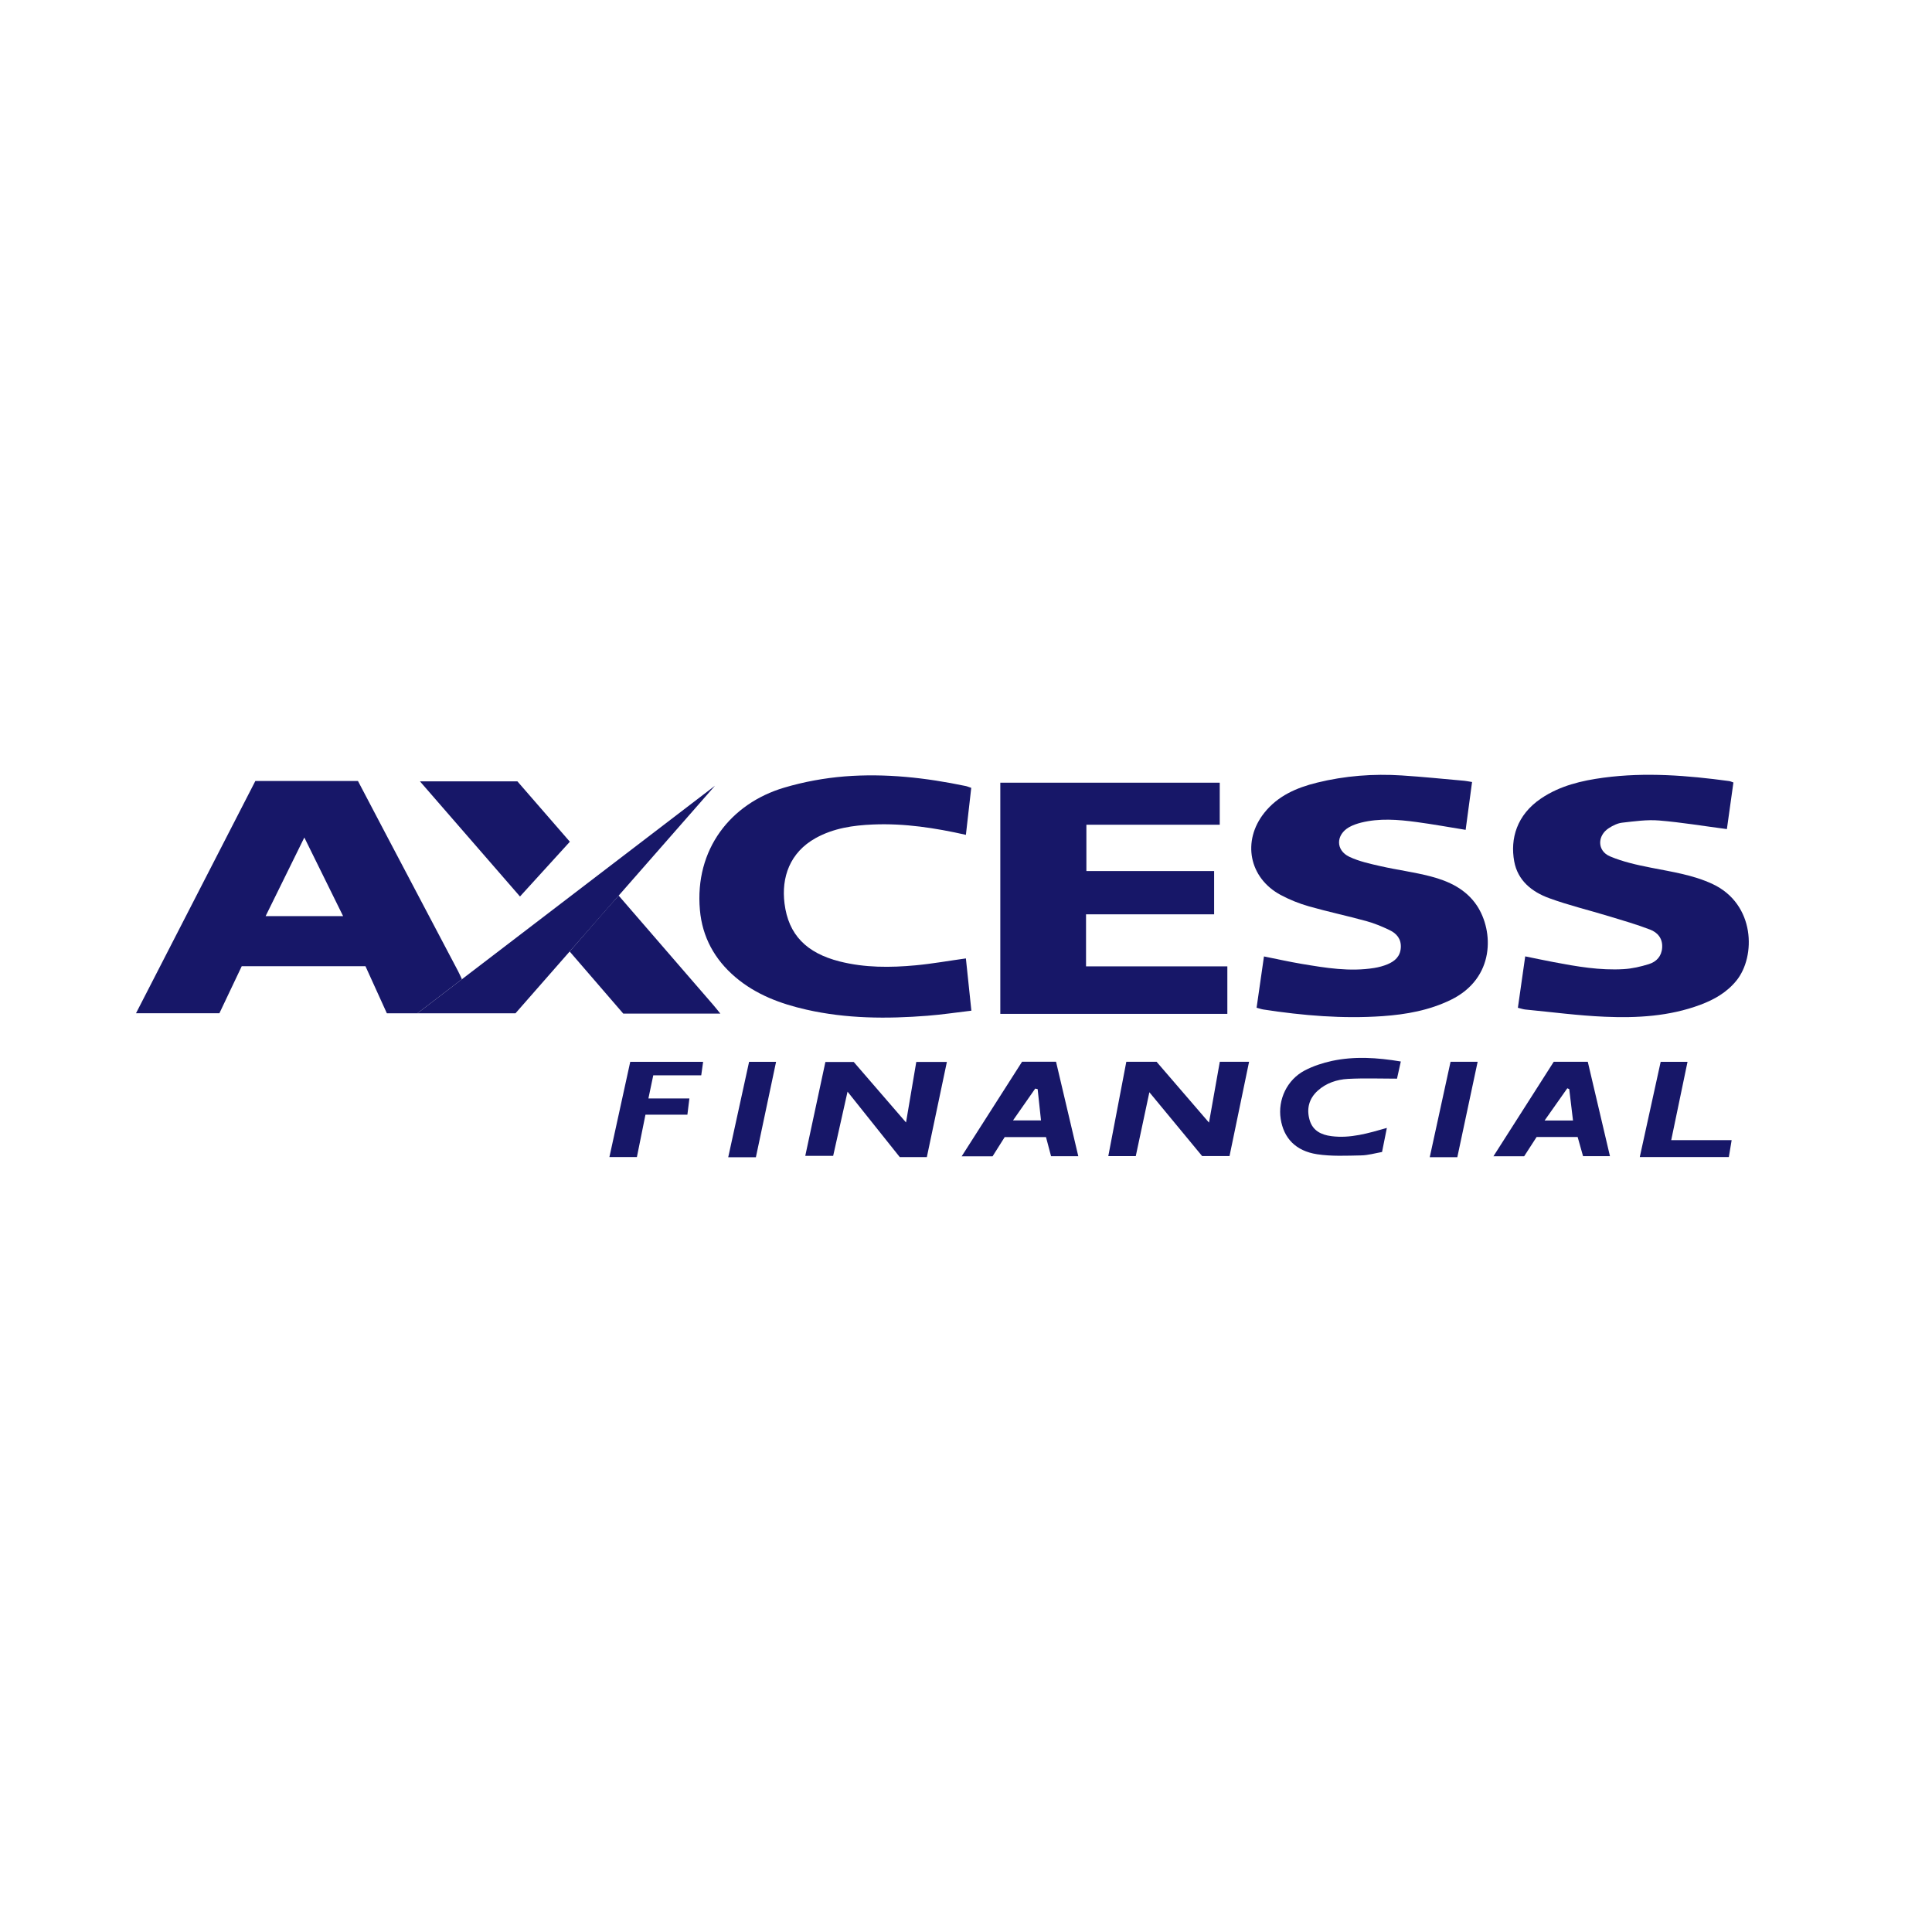 <svg width="140" height="140" viewBox="0 0 140 140" fill="none" xmlns="http://www.w3.org/2000/svg">
<path d="M30.243 73.428H28.034C27.522 72.303 27.002 71.16 26.483 70.015H17.517C16.988 71.129 16.45 72.263 15.899 73.424H9.855C12.752 67.784 15.627 62.193 18.504 56.592H25.938C26.59 57.835 27.256 59.101 27.922 60.369C29.676 63.701 31.434 67.03 33.187 70.36C33.276 70.53 33.394 70.783 33.472 70.959C33.374 71.034 31.218 72.681 30.244 73.428H30.243ZM24.863 66.386C23.927 64.489 23.017 62.641 22.053 60.689C21.087 62.651 20.175 64.5 19.248 66.386H24.863Z" fill="#171768"/>
<path d="M78.723 63.121H87.98V66.257H78.698V70.026H88.938V73.468H72.486V56.715H88.387V59.762H78.724V63.119L78.723 63.121Z" fill="#171768"/>
<path d="M91.057 73.026C91.24 71.755 91.413 70.55 91.592 69.307C92.528 69.493 93.417 69.694 94.314 69.845C96.061 70.137 97.813 70.43 99.592 70.141C99.916 70.088 100.241 70.001 100.543 69.876C101.068 69.657 101.465 69.316 101.507 68.681C101.549 68.037 101.204 67.642 100.686 67.395C100.146 67.138 99.586 66.902 99.012 66.746C97.627 66.365 96.218 66.067 94.838 65.674C94.137 65.474 93.443 65.195 92.799 64.85C90.509 63.618 89.988 60.943 91.618 58.897C92.598 57.665 93.964 57.075 95.44 56.713C97.456 56.217 99.513 56.058 101.585 56.192C103.1 56.29 104.61 56.445 106.122 56.579C106.275 56.593 106.426 56.629 106.671 56.668C106.516 57.83 106.362 58.975 106.206 60.134C104.995 59.939 103.819 59.724 102.635 59.566C101.3 59.387 99.958 59.28 98.629 59.611C98.331 59.686 98.03 59.79 97.763 59.939C96.794 60.493 96.777 61.613 97.783 62.089C98.491 62.423 99.284 62.593 100.056 62.769C101.247 63.039 102.468 63.195 103.649 63.501C104.984 63.847 106.225 64.424 107.025 65.626C108.244 67.47 108.35 70.879 105.136 72.451C103.573 73.214 101.896 73.514 100.18 73.634C97.288 73.835 94.42 73.592 91.564 73.155C91.413 73.133 91.268 73.081 91.063 73.025L91.057 73.028V73.026Z" fill="#171768"/>
<path d="M109.991 73.032C110.167 71.793 110.339 70.587 110.523 69.302C111.22 69.444 111.89 69.587 112.567 69.715C114.251 70.035 115.942 70.331 117.664 70.226C118.274 70.191 118.893 70.046 119.481 69.864C120.03 69.694 120.404 69.301 120.446 68.672C120.491 68 120.114 67.569 119.571 67.361C118.599 66.988 117.591 66.698 116.594 66.395C115.149 65.955 113.674 65.602 112.26 65.085C111.01 64.631 109.978 63.81 109.725 62.414C109.429 60.798 109.897 59.06 111.666 57.863C113.04 56.932 114.608 56.567 116.211 56.352C119.251 55.948 122.275 56.191 125.293 56.598C125.385 56.609 125.472 56.654 125.61 56.701C125.448 57.863 125.287 59.008 125.137 60.079C123.454 59.86 121.844 59.589 120.223 59.456C119.343 59.383 118.441 59.515 117.554 59.614C117.223 59.65 116.88 59.818 116.593 60.002C115.732 60.548 115.729 61.658 116.666 62.055C117.599 62.45 118.618 62.676 119.621 62.873C121.146 63.176 122.679 63.394 124.106 64.063C127.198 65.514 127.245 69.312 125.828 71.058C125.129 71.919 124.215 72.437 123.199 72.816C120.965 73.647 118.63 73.778 116.294 73.677C114.371 73.596 112.458 73.339 110.541 73.155C110.375 73.138 110.21 73.081 110.002 73.029L109.994 73.032H109.991Z" fill="#171768"/>
<path d="M69.993 60.496C67.759 59.992 65.533 59.651 63.264 59.746C61.82 59.806 60.406 60.011 59.107 60.73C57.233 61.772 56.611 63.576 56.849 65.468C57.133 67.737 58.434 69.058 60.849 69.671C62.668 70.13 64.516 70.122 66.362 69.949C67.56 69.837 68.747 69.623 69.992 69.45C70.122 70.687 70.253 71.933 70.39 73.238C69.287 73.368 68.251 73.524 67.209 73.605C64.264 73.837 61.329 73.82 58.431 73.162C56.561 72.738 54.789 72.08 53.294 70.813C51.779 69.528 50.891 67.896 50.718 65.944C50.328 61.545 52.947 58.228 56.819 57.077C58.242 56.654 59.739 56.379 61.218 56.26C64.166 56.029 67.09 56.355 69.979 56.959C70.093 56.981 70.198 57.032 70.38 57.09C70.253 58.209 70.124 59.343 69.993 60.49H69.996L69.993 60.496Z" fill="#171768"/>
<path d="M41.279 68.95C41.973 68.148 44.333 65.441 44.83 64.897C46.429 66.749 48.111 68.687 49.71 70.54C50.356 71.29 51.007 72.037 51.654 72.785C51.827 72.985 51.992 73.194 52.2 73.451H45.166C43.898 71.982 42.556 70.431 41.277 68.946V68.949L41.279 68.95Z" fill="#171768"/>
<path d="M37.679 64.962C35.258 62.176 32.877 59.432 30.43 56.619H37.492C38.718 58.032 39.99 59.494 41.294 60.995C40.079 62.33 38.89 63.633 37.679 64.965V64.962Z" fill="#171768"/>
<path d="M58.353 83.756C58.843 81.472 59.323 79.232 59.811 76.956H61.867C63.09 78.373 64.33 79.806 65.654 81.338C65.915 79.801 66.153 78.397 66.397 76.953H68.614C68.132 79.249 67.65 81.539 67.163 83.847H65.2C63.999 82.343 62.759 80.786 61.416 79.106C61.049 80.752 60.712 82.251 60.374 83.759H58.355V83.756H58.353Z" fill="#171768"/>
<path d="M88.388 76.939H90.513C90.037 79.228 89.569 81.484 89.096 83.772H87.11C85.898 82.307 84.644 80.789 83.288 79.147C82.939 80.785 82.622 82.273 82.302 83.777H80.311C80.748 81.493 81.18 79.228 81.617 76.939H83.809C85.024 78.348 86.271 79.796 87.609 81.349C87.885 79.798 88.135 78.376 88.392 76.936L88.388 76.939Z" fill="#171768"/>
<path d="M74.061 76.936H76.524C77.062 79.219 77.594 81.481 78.137 83.783H76.164C76.048 83.346 75.925 82.886 75.797 82.399H72.803C72.531 82.831 72.232 83.304 71.925 83.791H69.686C71.168 81.47 72.624 79.191 74.061 76.939V76.936ZM75.192 78.922L75.016 78.883C74.498 79.624 73.98 80.367 73.406 81.19H75.435C75.351 80.407 75.27 79.665 75.192 78.925V78.922Z" fill="#171768"/>
<path d="M116.666 83.781H114.714C114.586 83.33 114.457 82.87 114.322 82.391H111.349C111.06 82.837 110.758 83.307 110.447 83.786H108.221C109.703 81.463 111.142 79.203 112.589 76.941H115.057C115.592 79.217 116.124 81.479 116.664 83.78H116.667L116.666 83.781ZM113.986 81.199C113.888 80.393 113.802 79.656 113.713 78.92C113.667 78.9 113.622 78.881 113.573 78.861C113.038 79.618 112.506 80.376 111.928 81.196H113.986V81.199Z" fill="#171768"/>
<path d="M100.497 81.734C100.377 82.333 100.271 82.862 100.148 83.478C99.652 83.565 99.143 83.715 98.63 83.725C97.566 83.746 96.485 83.8 95.443 83.641C93.882 83.402 93.022 82.469 92.804 81.084C92.585 79.686 93.263 78.237 94.556 77.564C95.166 77.246 95.846 77.024 96.519 76.878C98.154 76.529 99.8 76.635 101.508 76.92C101.416 77.338 101.329 77.726 101.232 78.164C100.032 78.164 98.848 78.118 97.67 78.181C96.874 78.227 96.099 78.48 95.486 79.037C94.848 79.616 94.665 80.355 94.901 81.165C95.124 81.929 95.732 82.235 96.48 82.33C97.851 82.506 99.137 82.123 100.497 81.734Z" fill="#171768"/>
<path d="M44.16 83.844C44.664 81.537 45.165 79.25 45.67 76.943H50.951C50.905 77.286 50.863 77.584 50.814 77.923H47.338C47.224 78.466 47.112 79.001 46.986 79.6H49.956C49.906 80.013 49.861 80.369 49.811 80.776H46.772C46.563 81.819 46.359 82.82 46.152 83.844H44.158H44.16Z" fill="#171768"/>
<path d="M120.336 76.945H122.284C121.889 78.844 121.501 80.7 121.103 82.617H125.482C125.409 83.063 125.345 83.447 125.278 83.845H118.824C119.328 81.549 119.829 79.266 120.339 76.943L120.336 76.947V76.945Z" fill="#171768"/>
<path d="M105.113 76.939H107.076C106.58 79.271 106.09 81.561 105.603 83.854H103.605C104.109 81.536 104.609 79.243 105.113 76.939Z" fill="#171768"/>
<path d="M56.237 76.945C55.747 79.263 55.261 81.556 54.775 83.857H52.77C53.277 81.545 53.774 79.26 54.282 76.945H56.237Z" fill="#171768"/>
<path d="M51.812 56.935C51.812 56.935 37.708 73.025 37.355 73.426H30.535C30.441 73.426 30.338 73.434 30.246 73.426C31.221 72.679 51.812 56.935 51.812 56.935Z" fill="#171768"/>
</svg>
